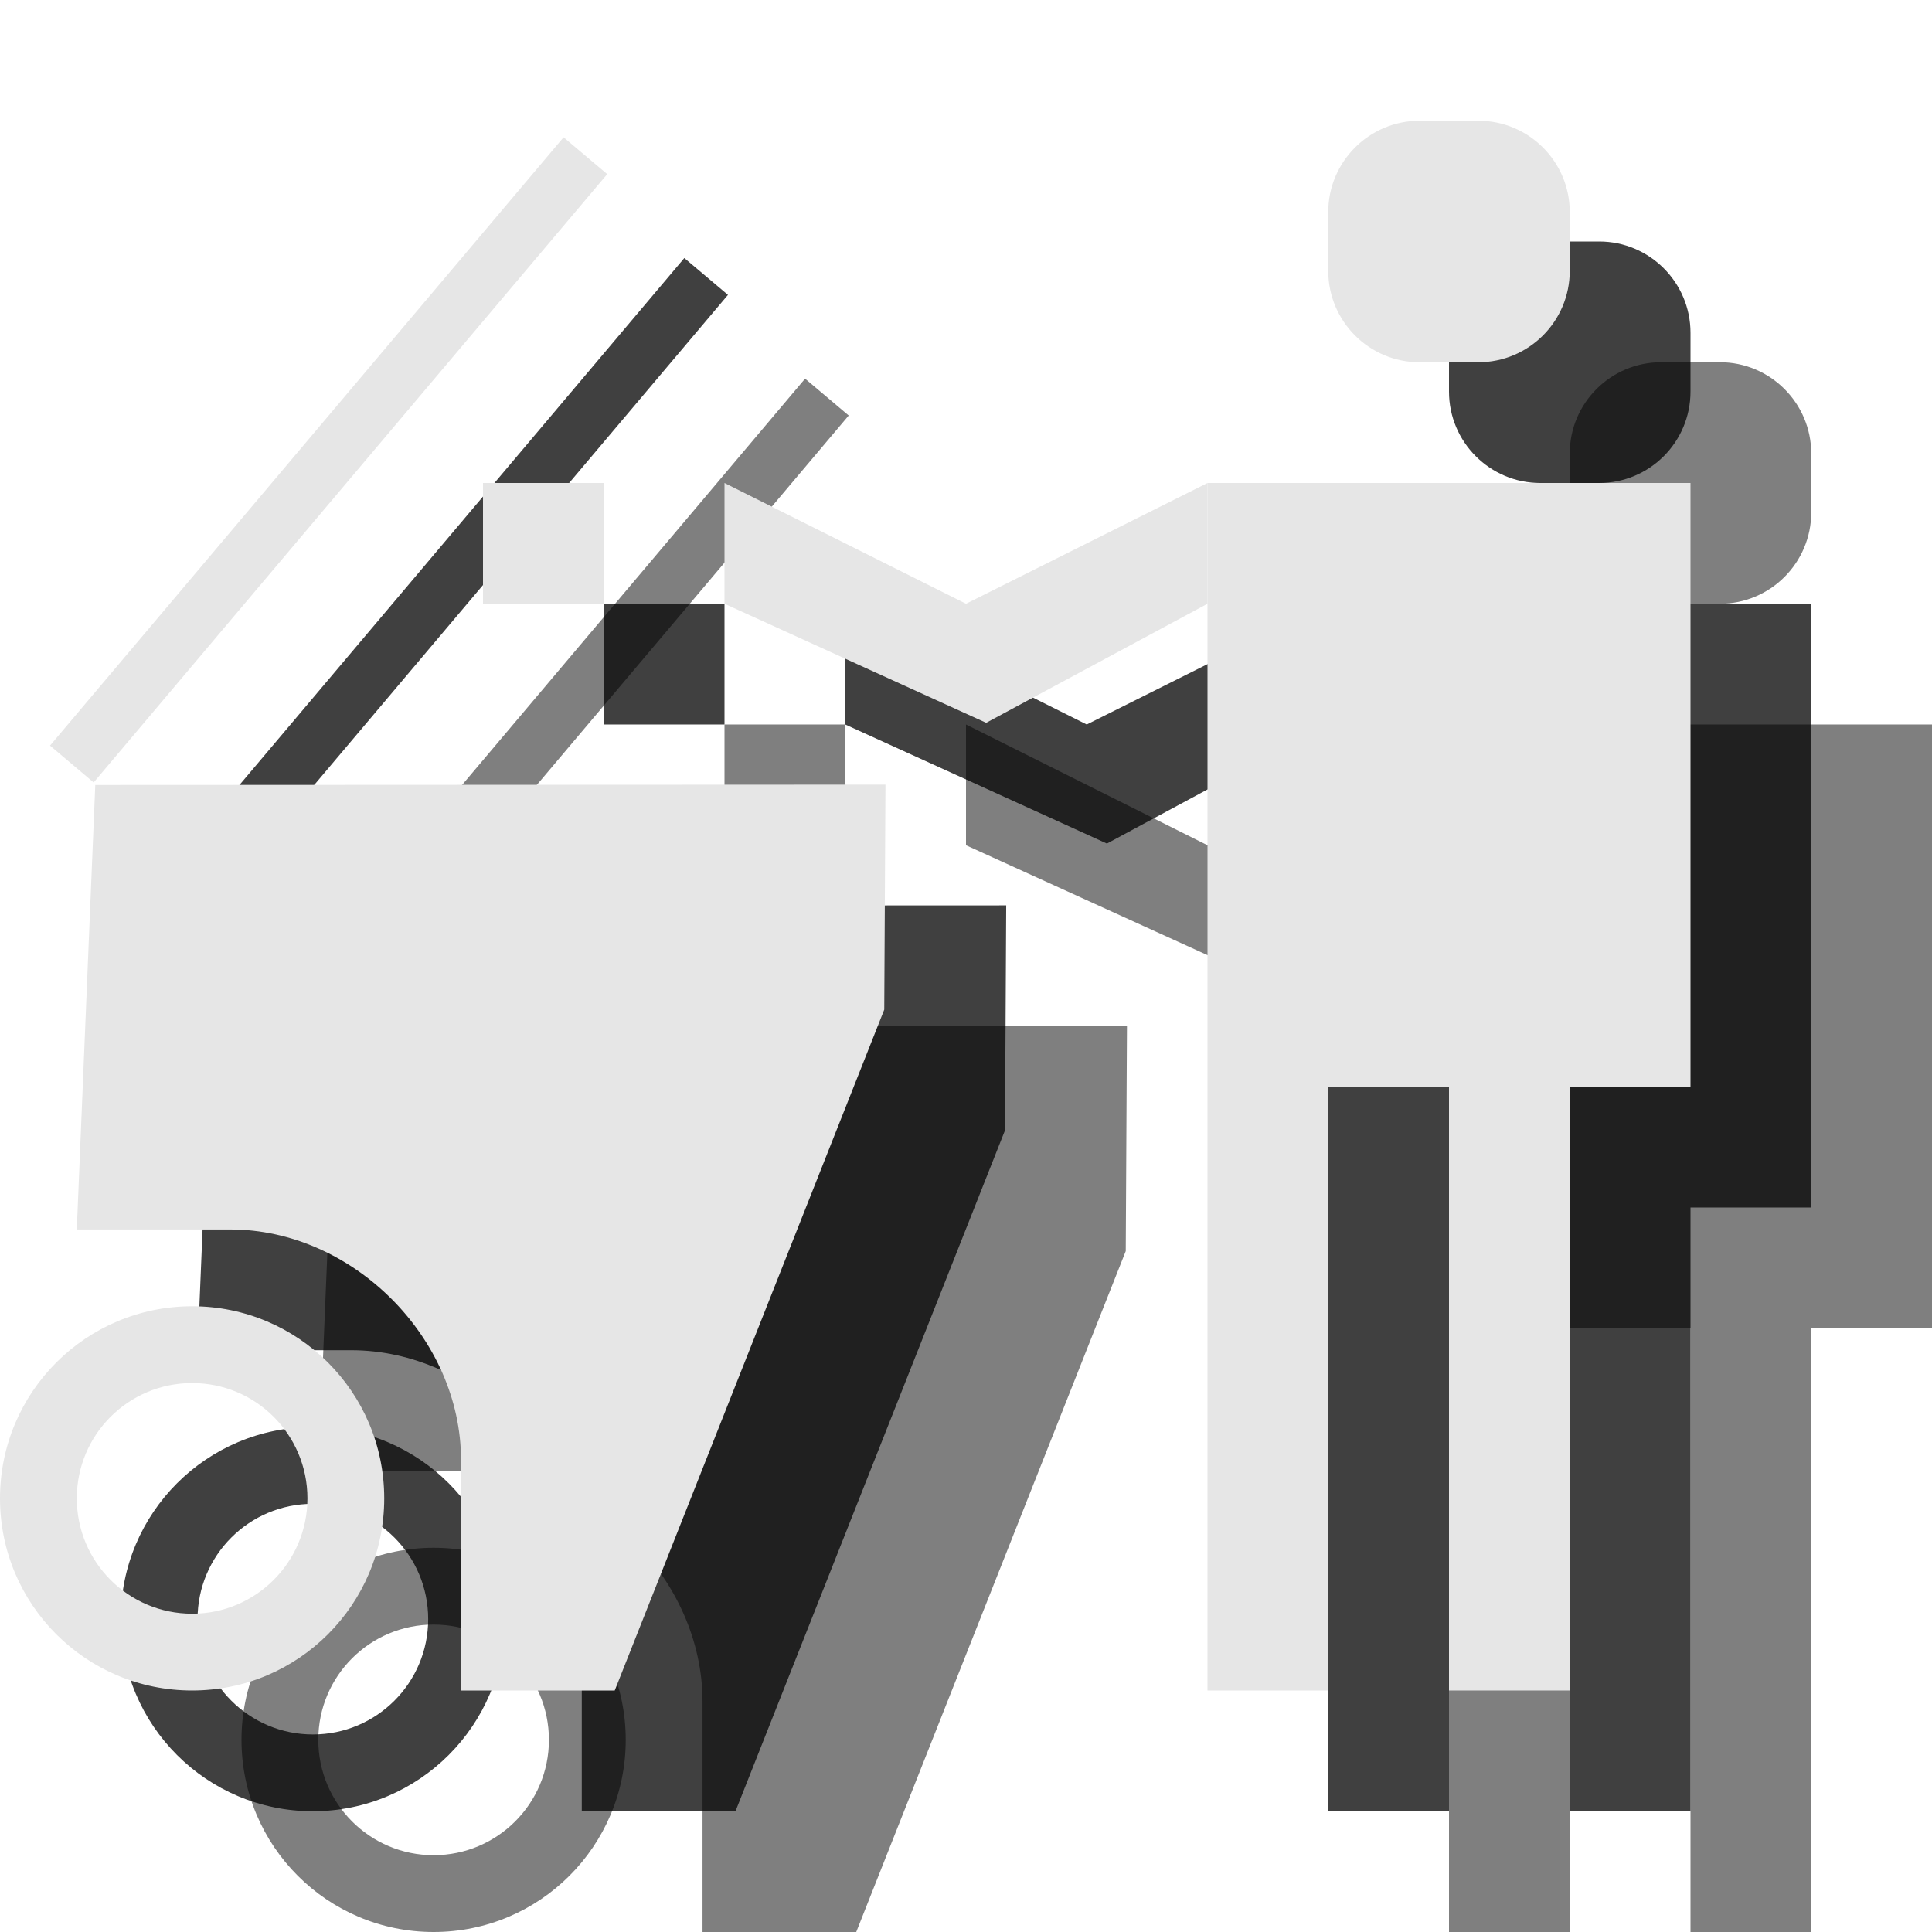 <?xml version="1.0" encoding="utf-8"?>
<!-- Generator: Adobe Illustrator 18.1.1, SVG Export Plug-In . SVG Version: 6.00 Build 0)  -->
<svg version="1.1" id="Layer_1" xmlns="http://www.w3.org/2000/svg" xmlns:xlink="http://www.w3.org/1999/xlink" x="0px" y="0px"
	 viewBox="0 0 16 16" enable-background="new 0 0 16 16" xml:space="preserve">
<polygon opacity="0.5" points="16,6 12,6 12,7 12,11 12,16 13,16 13,11 14,11 14,16 15,16 15,11 16,11 "/>
<path opacity="0.5" d="M14.243,5h-0.487C13.339,5,13,4.661,13,4.243V3.756C13,3.339,13.339,3,13.757,3h0.487
	C14.661,3,15,3.339,15,3.756v0.487C15,4.661,14.661,5,14.243,5z"/>
<path opacity="0.5" d="M3.909,12.182c1.011,0,1.909,0.898,1.909,1.909V16h1.273l2.232-5.639l0.01-1.863L2.789,8.501l-0.153,3.681
	H3.909z"/>
<rect x="4.485" y="2.512" transform="matrix(0.764 0.645 -0.645 0.764 4.861 -1.676)" opacity="0.5" width="0.473" height="6.594"/>
<path opacity="0.5" d="M3.591,12.818C2.712,12.818,2,13.53,2,14.409C2,15.288,2.712,16,3.591,16s1.591-0.712,1.591-1.591
	C5.182,13.53,4.47,12.818,3.591,12.818z M3.591,15.364c-0.527,0-0.955-0.427-0.955-0.955s0.427-0.955,0.955-0.955
	s0.955,0.427,0.955,0.955S4.118,15.364,3.591,15.364z"/>
<polygon opacity="0.5" points="12,6 10,7 8,6 8,7 10.167,7.986 12,7 "/>
<rect x="6" y="6" opacity="0.5" width="1" height="1"/>
<polygon opacity="0.75" points="15,5 11,5 11,6 11,10 11,15 12,15 12,10 13,10 13,15 14,15 14,10 15,10 "/>
<path opacity="0.75" d="M13.243,4h-0.487C12.339,4,12,3.661,12,3.243V2.756C12,2.339,12.339,2,12.757,2h0.487
	C13.661,2,14,2.339,14,2.756v0.487C14,3.661,13.661,4,13.243,4z"/>
<path opacity="0.75" d="M2.909,11.182c1.011,0,1.909,0.898,1.909,1.909V15h1.273l2.232-5.639l0.01-1.863L1.789,7.501l-0.153,3.681
	H2.909z"/>
<rect x="3.485" y="1.512" transform="matrix(0.764 0.645 -0.645 0.764 3.98 -1.266)" opacity="0.75" width="0.473" height="6.594"/>
<path opacity="0.75" d="M2.591,11.818C1.712,11.818,1,12.53,1,13.409C1,14.288,1.712,15,2.591,15s1.591-0.712,1.591-1.591
	C4.182,12.53,3.47,11.818,2.591,11.818z M2.591,14.364c-0.527,0-0.955-0.427-0.955-0.955s0.427-0.955,0.955-0.955
	s0.955,0.427,0.955,0.955S3.118,14.364,2.591,14.364z"/>
<polygon opacity="0.75" points="11,5 9,6 7,5 7,6 9.167,6.986 11,6 "/>
<rect x="5" y="5" opacity="0.75" width="1" height="1"/>
<polygon fill="#E6E6E6" points="14,4 10,4 10,5 10,9 10,14 11,14 11,9 12,9 12,14 13,14 13,9 14,9 "/>
<path fill="#E6E6E6" d="M12.243,3h-0.487C11.339,3,11,2.661,11,2.243V1.756C11,1.339,11.339,1,11.757,1h0.487
	C12.661,1,13,1.339,13,1.756v0.487C13,2.661,12.661,3,12.243,3z"/>
<path fill="#E6E6E6" d="M1.909,10.182c1.011,0,1.909,0.898,1.909,1.909V14h1.273l2.232-5.639l0.01-1.863L0.789,6.501l-0.153,3.681
	H1.909z"/>
<rect x="2.485" y="0.512" transform="matrix(0.764 0.645 -0.645 0.764 3.099 -0.857)" fill="#E6E6E6" width="0.473" height="6.594"/>
<path fill="#E6E6E6" d="M1.591,10.818C0.712,10.818,0,11.53,0,12.409C0,13.288,0.712,14,1.591,14s1.591-0.712,1.591-1.591
	C3.182,11.53,2.47,10.818,1.591,10.818z M1.591,13.364c-0.527,0-0.955-0.427-0.955-0.955s0.427-0.955,0.955-0.955
	s0.955,0.427,0.955,0.955S2.118,13.364,1.591,13.364z"/>
<polygon fill="#E6E6E6" points="10,4 8,5 6,4 6,5 8.167,5.986 10,5 "/>
<rect x="4" y="4" fill="#E6E6E6" width="1" height="1"/>
</svg>
